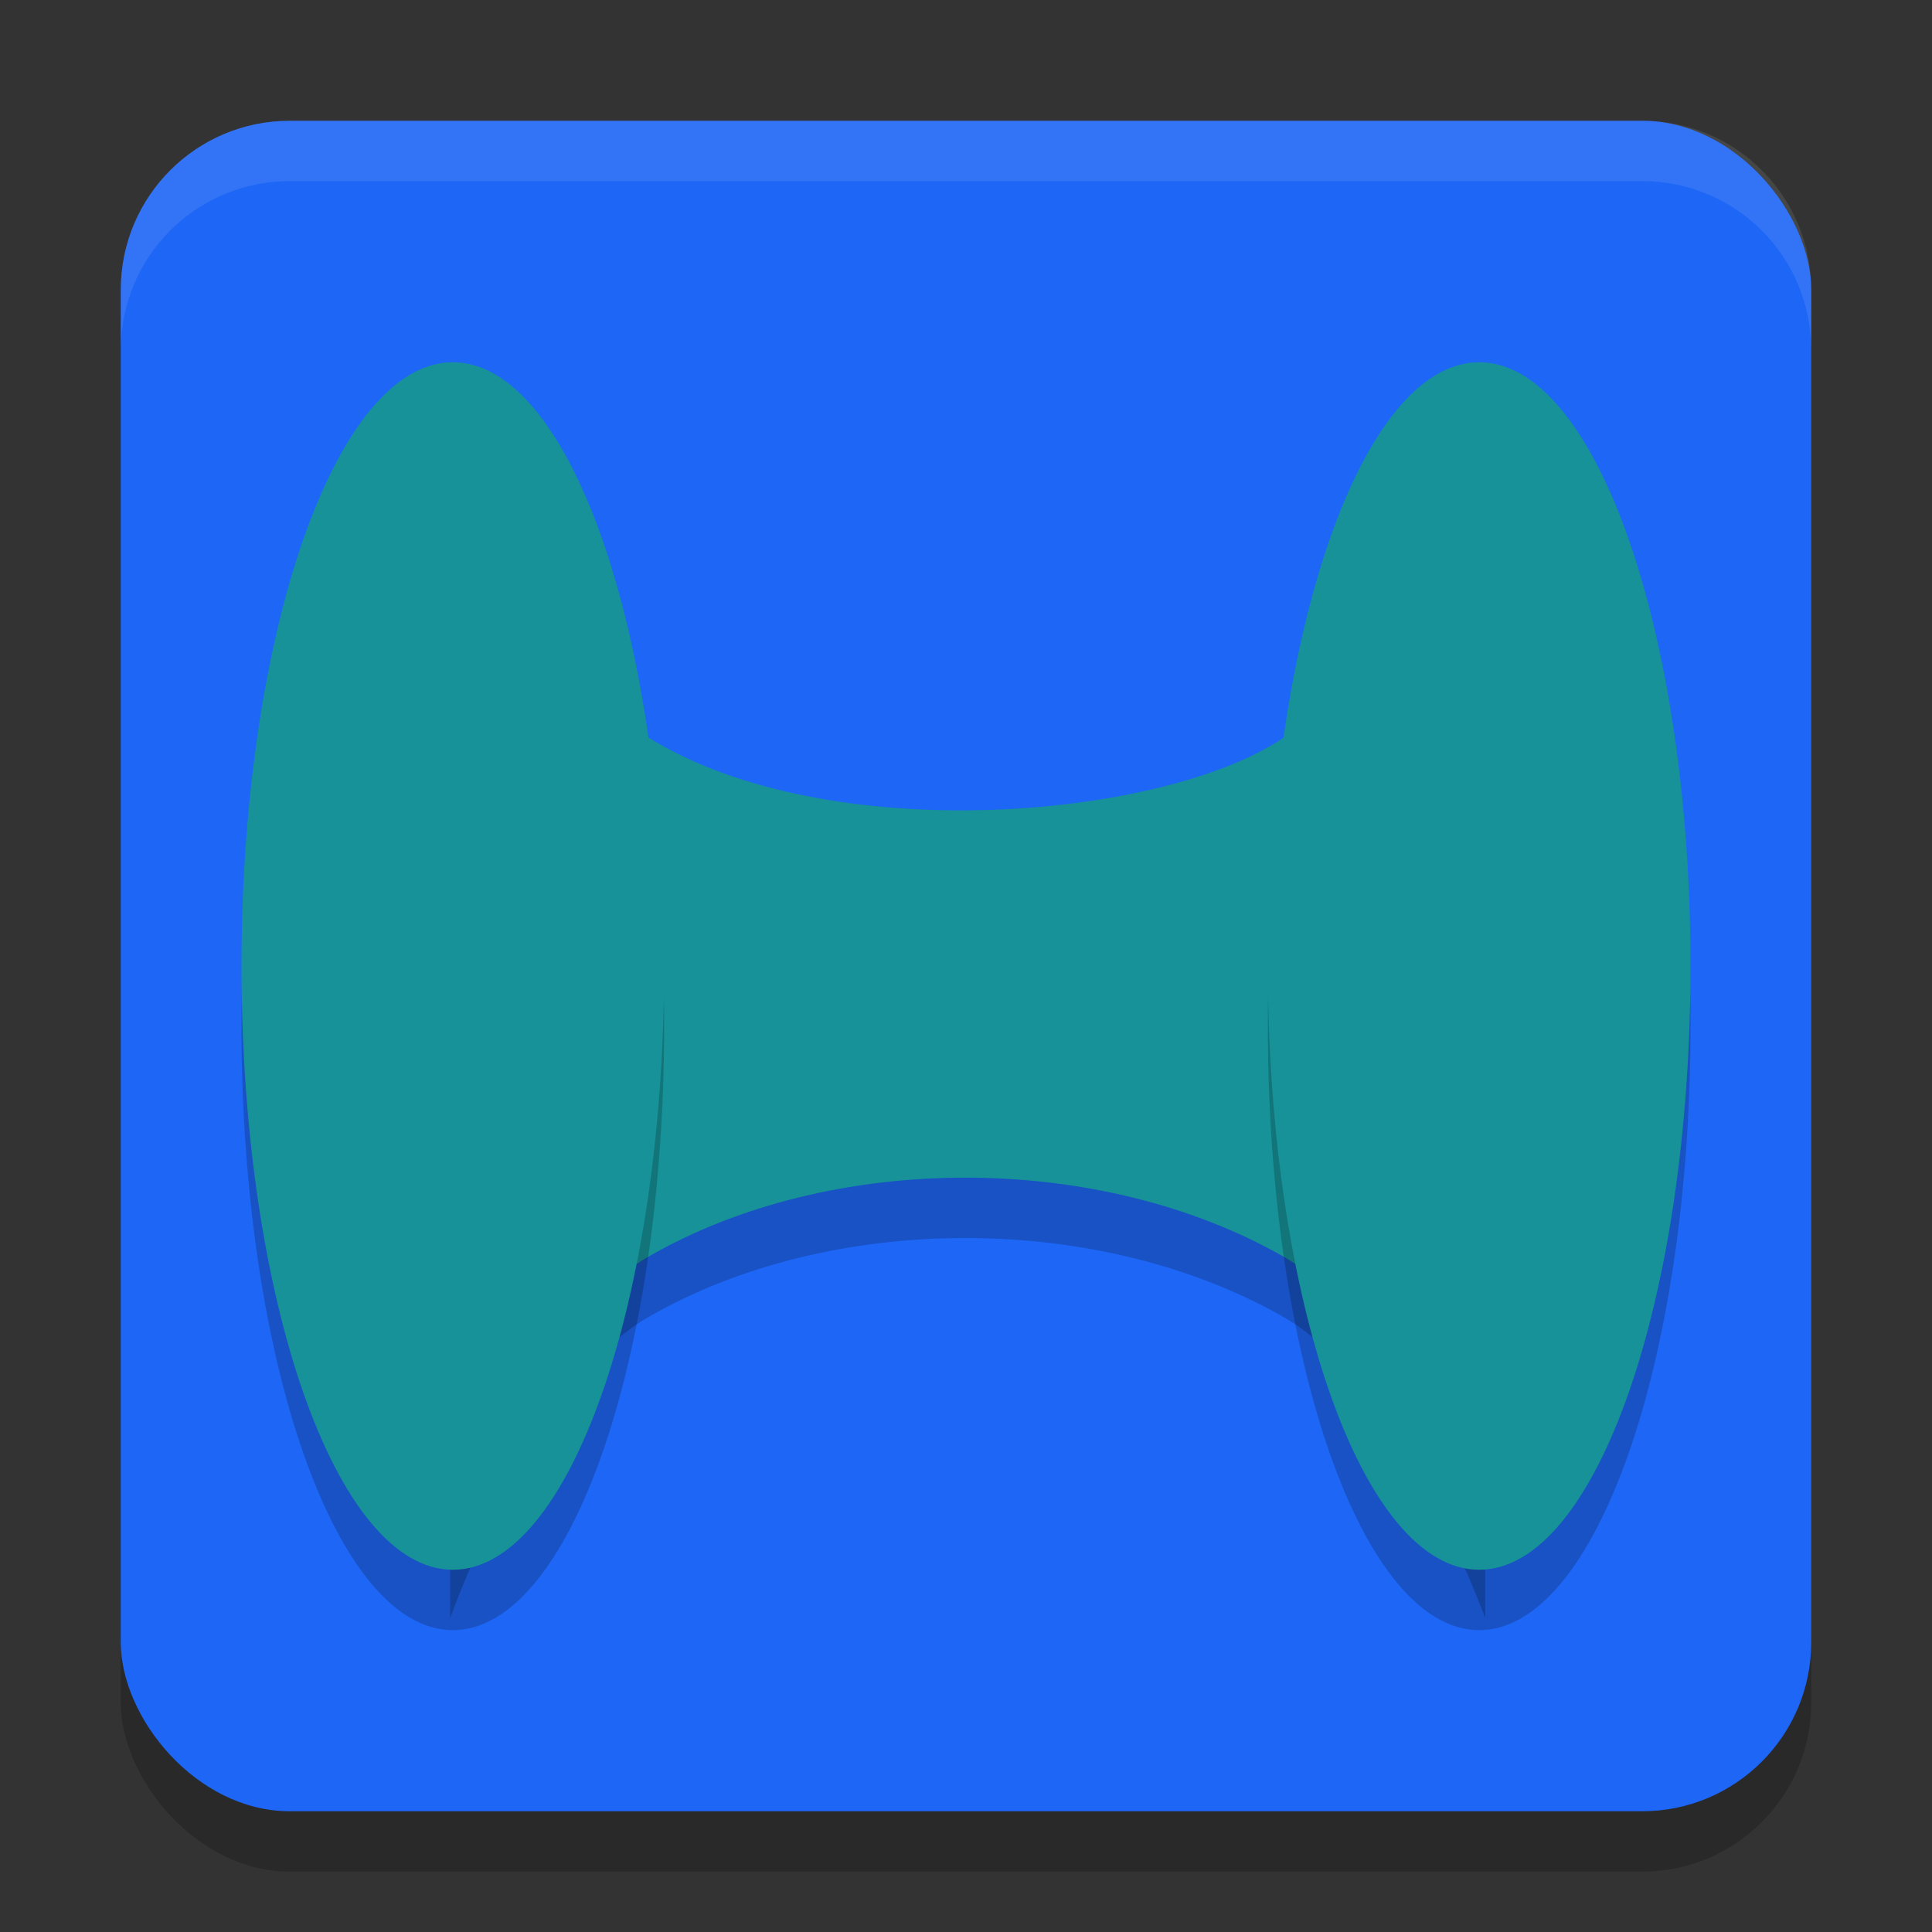 <svg xmlns="http://www.w3.org/2000/svg" width="32" height="32" version="1.1">
 <rect width="100%" height="100%" fill="#333333" stroke="none"/>
 <rect style="opacity:0.2" width="28" height="28" x="2" y="3" rx="2.8"/>
 <rect style="fill:#1e66f5" width="28" height="28" x="2" y="2" rx="2.8"/>
 <path style="opacity:0.2" d="m 7.457,26.8 c 0,0 1.361,-3.87 3.257,-4.971 3.047,-1.77 7.518,-1.759 10.571,0 C 23.194,22.928 24.6,26.8 24.6,26.8 V 7.2 c 0,0 -1.255,4.575 -3.314,6 -1.975,1.367 -7.587,1.873 -10.571,0 C 8.6,11.873 7.457,7.2 7.457,7.2 Z"/>
 <path style="fill:#179299" d="m 7.457,25.8 c 0,0 1.361,-3.87 3.257,-4.971 3.047,-1.77 7.518,-1.759 10.571,0 C 23.194,21.928 24.6,25.8 24.6,25.8 V 6.2 c 0,0 -1.255,4.575 -3.314,6 -1.975,1.367 -7.587,1.873 -10.571,0 C 8.6,10.873 7.457,6.2 7.457,6.2 Z"/>
 <path style="opacity:0.2" d="M 11,17 C 11,11.477 9.433,7 7.5,7 5.567,7 4,11.477 4,17 4,22.523 5.567,27 7.5,27 9.433,27 11,22.523 11,17 Z"/>
 <path style="fill:#179299" d="M 11,16 C 11,10.477 9.433,6 7.5,6 5.567,6 4,10.477 4,16 4,21.523 5.567,26 7.5,26 9.433,26 11,21.523 11,16 Z"/>
 <path style="opacity:0.2" d="M 28,17 C 28,11.477 26.433,7 24.5,7 22.567,7 21,11.477 21,17 21,22.523 22.567,27 24.5,27 26.433,27 28,22.523 28,17 Z"/>
 <path style="fill:#179299" d="M 28,16 C 28,10.477 26.433,6 24.5,6 22.567,6 21,10.477 21,16 21,21.523 22.567,26 24.5,26 26.433,26 28,21.523 28,16 Z"/>
 <path style="fill:#179299" d="M 26,16 C 26,12.686 25.328,10 24.5,10 23.672,10 23,12.686 23,16 23,19.314 23.672,22 24.5,22 25.328,22 26,19.314 26,16 Z"/>
 <path style="fill:#179299" d="M 9,16 C 9,12.686 8.328,10 7.5,10 6.672,10 6,12.686 6,16 6,19.314 6.672,22 7.5,22 8.328,22 9,19.314 9,16 Z"/>
 <path style="fill:#eff1f5;opacity:0.1" d="M 4.801 2 C 3.25 2 2 3.25 2 4.801 L 2 5.801 C 2 4.25 3.25 3 4.801 3 L 27.199 3 C 28.75 3 30 4.25 30 5.801 L 30 4.801 C 30 3.25 28.75 2 27.199 2 L 4.801 2 z"/>
</svg>
